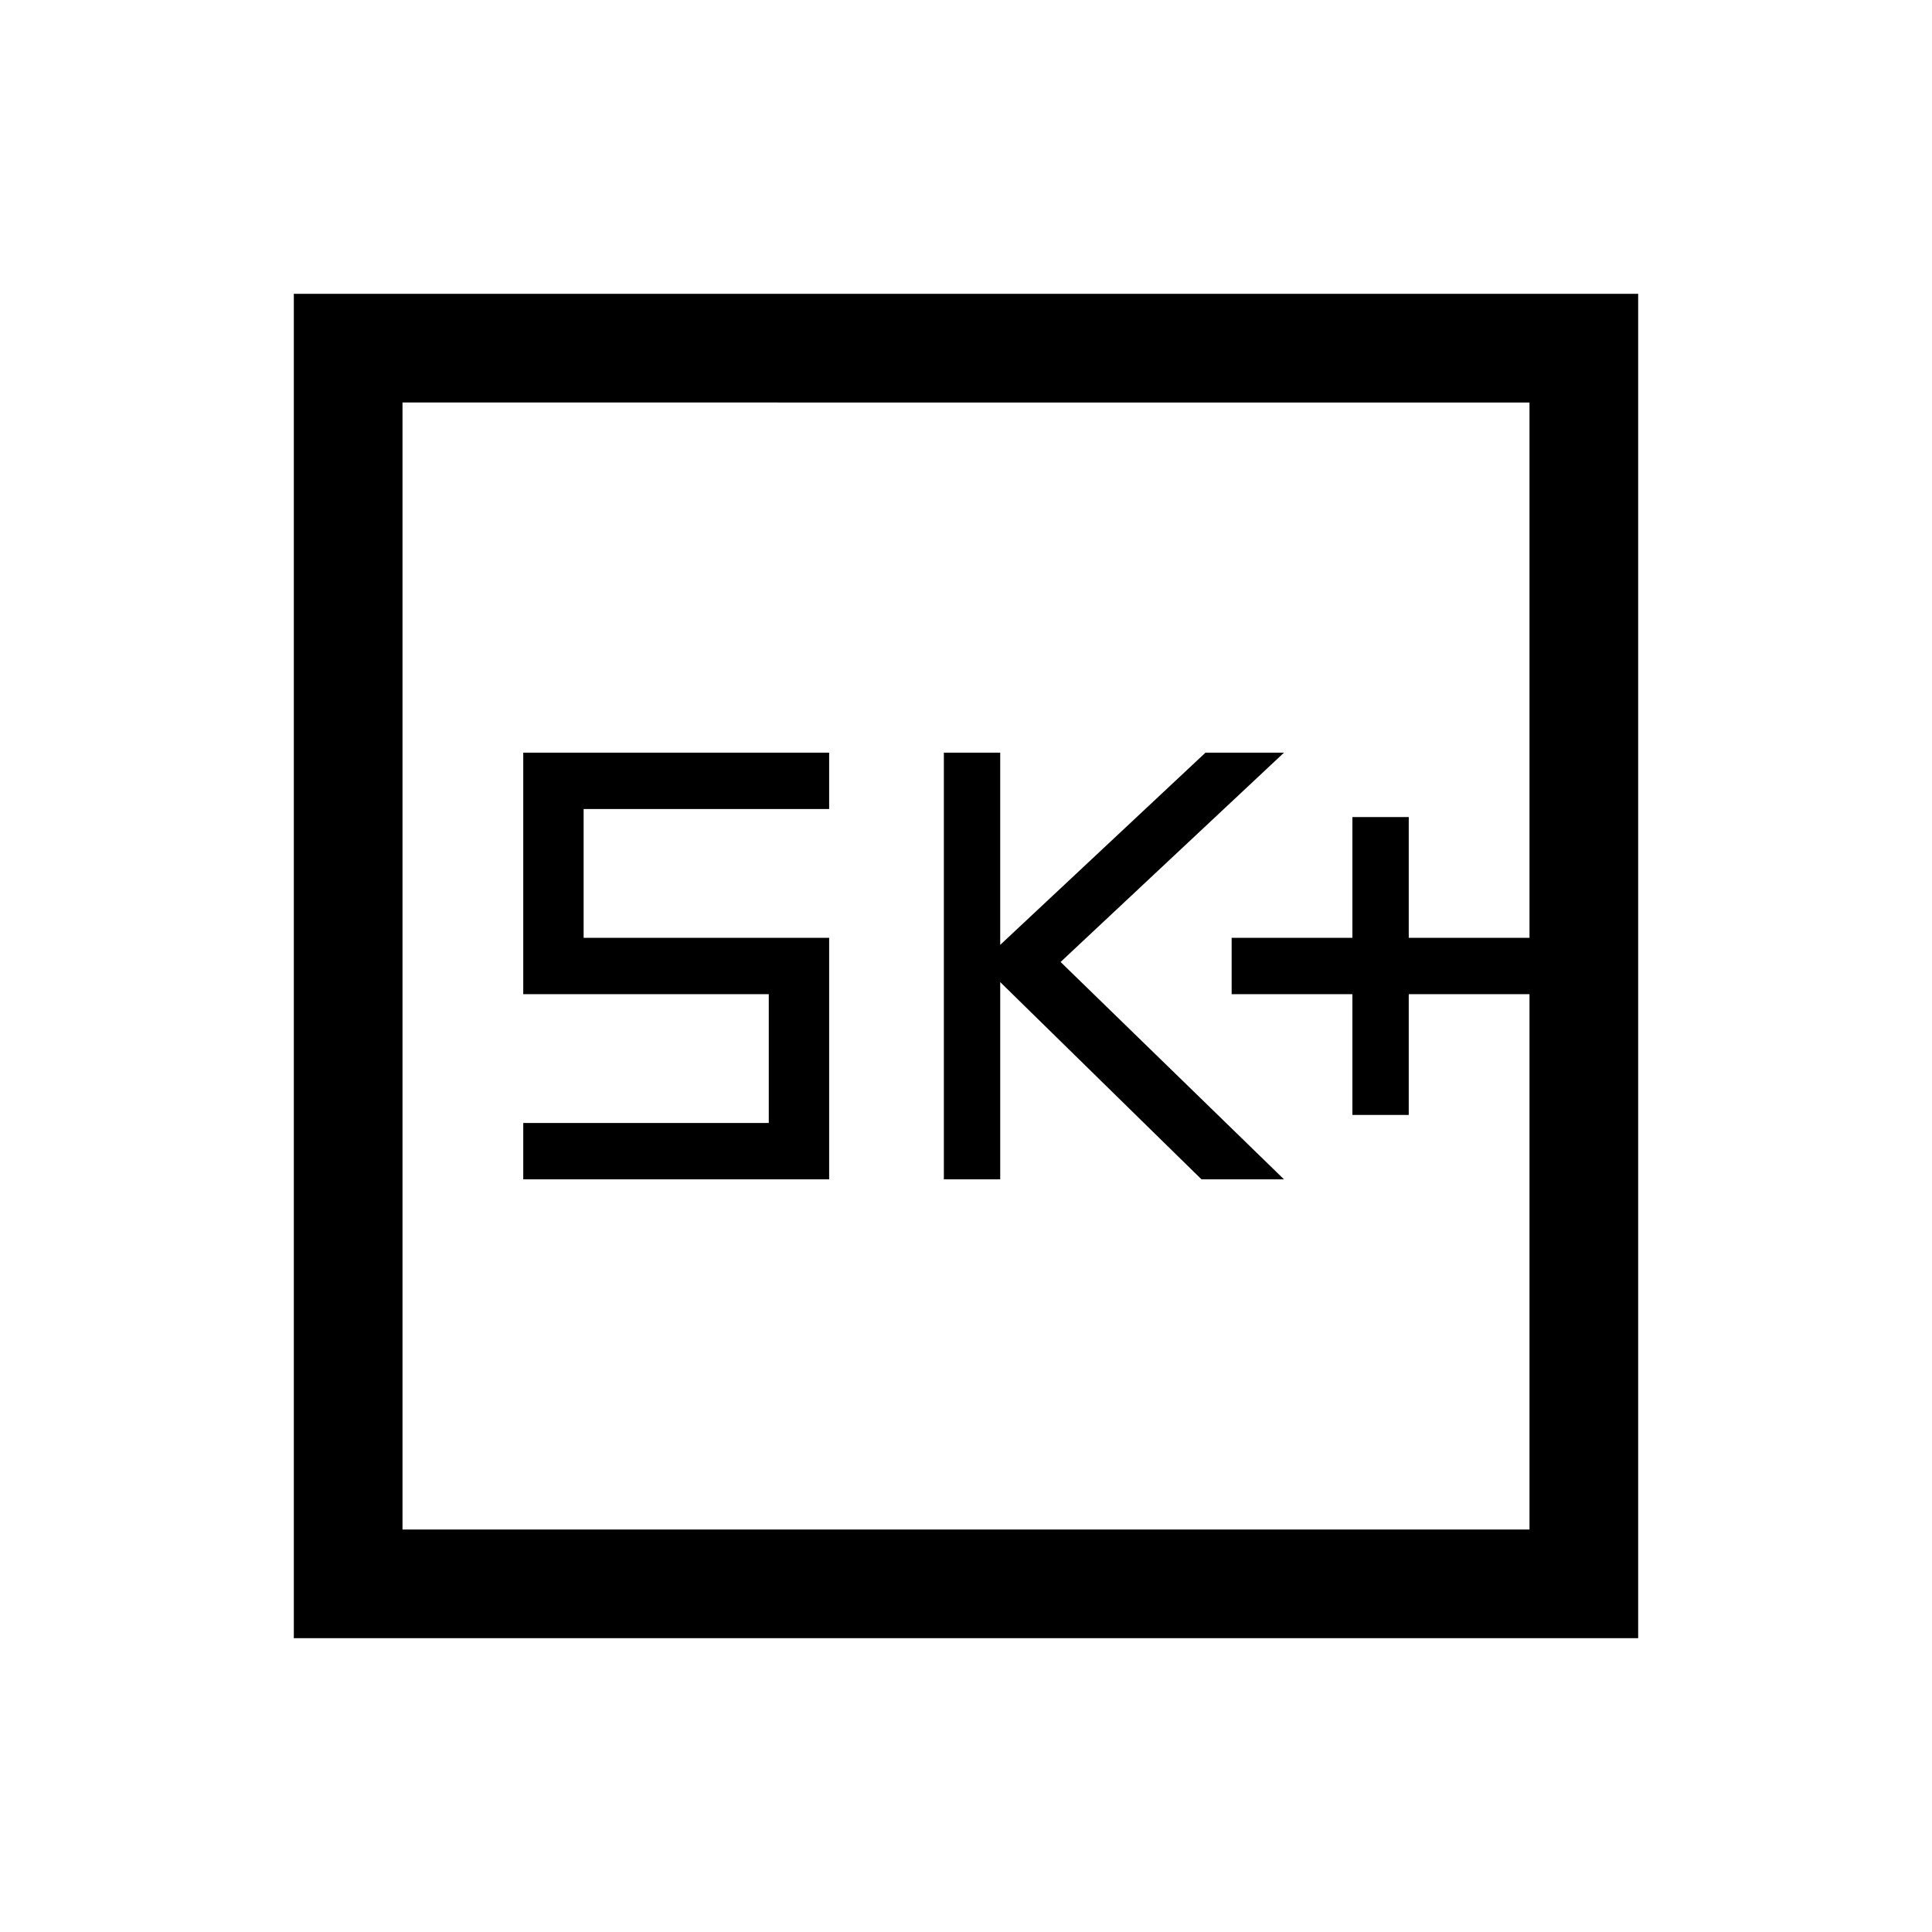 <svg xmlns="http://www.w3.org/2000/svg" height="24" viewBox="0 -960 960 960" width="24"><path d="M672-406h28v-60h60v-28h-60v-60h-28v60h-60v28h60v60Zm-203 32h28v-98l100 98h41L527-482l111-104h-39l-102 95.5V-586h-28v212Zm-209 0h152v-120H290v-64h122v-28H260v120h122v64H260v28ZM146-146v-668h668v668H146Zm54-54h560v-560H200v560Zm0 0v-560 560Z"/></svg>